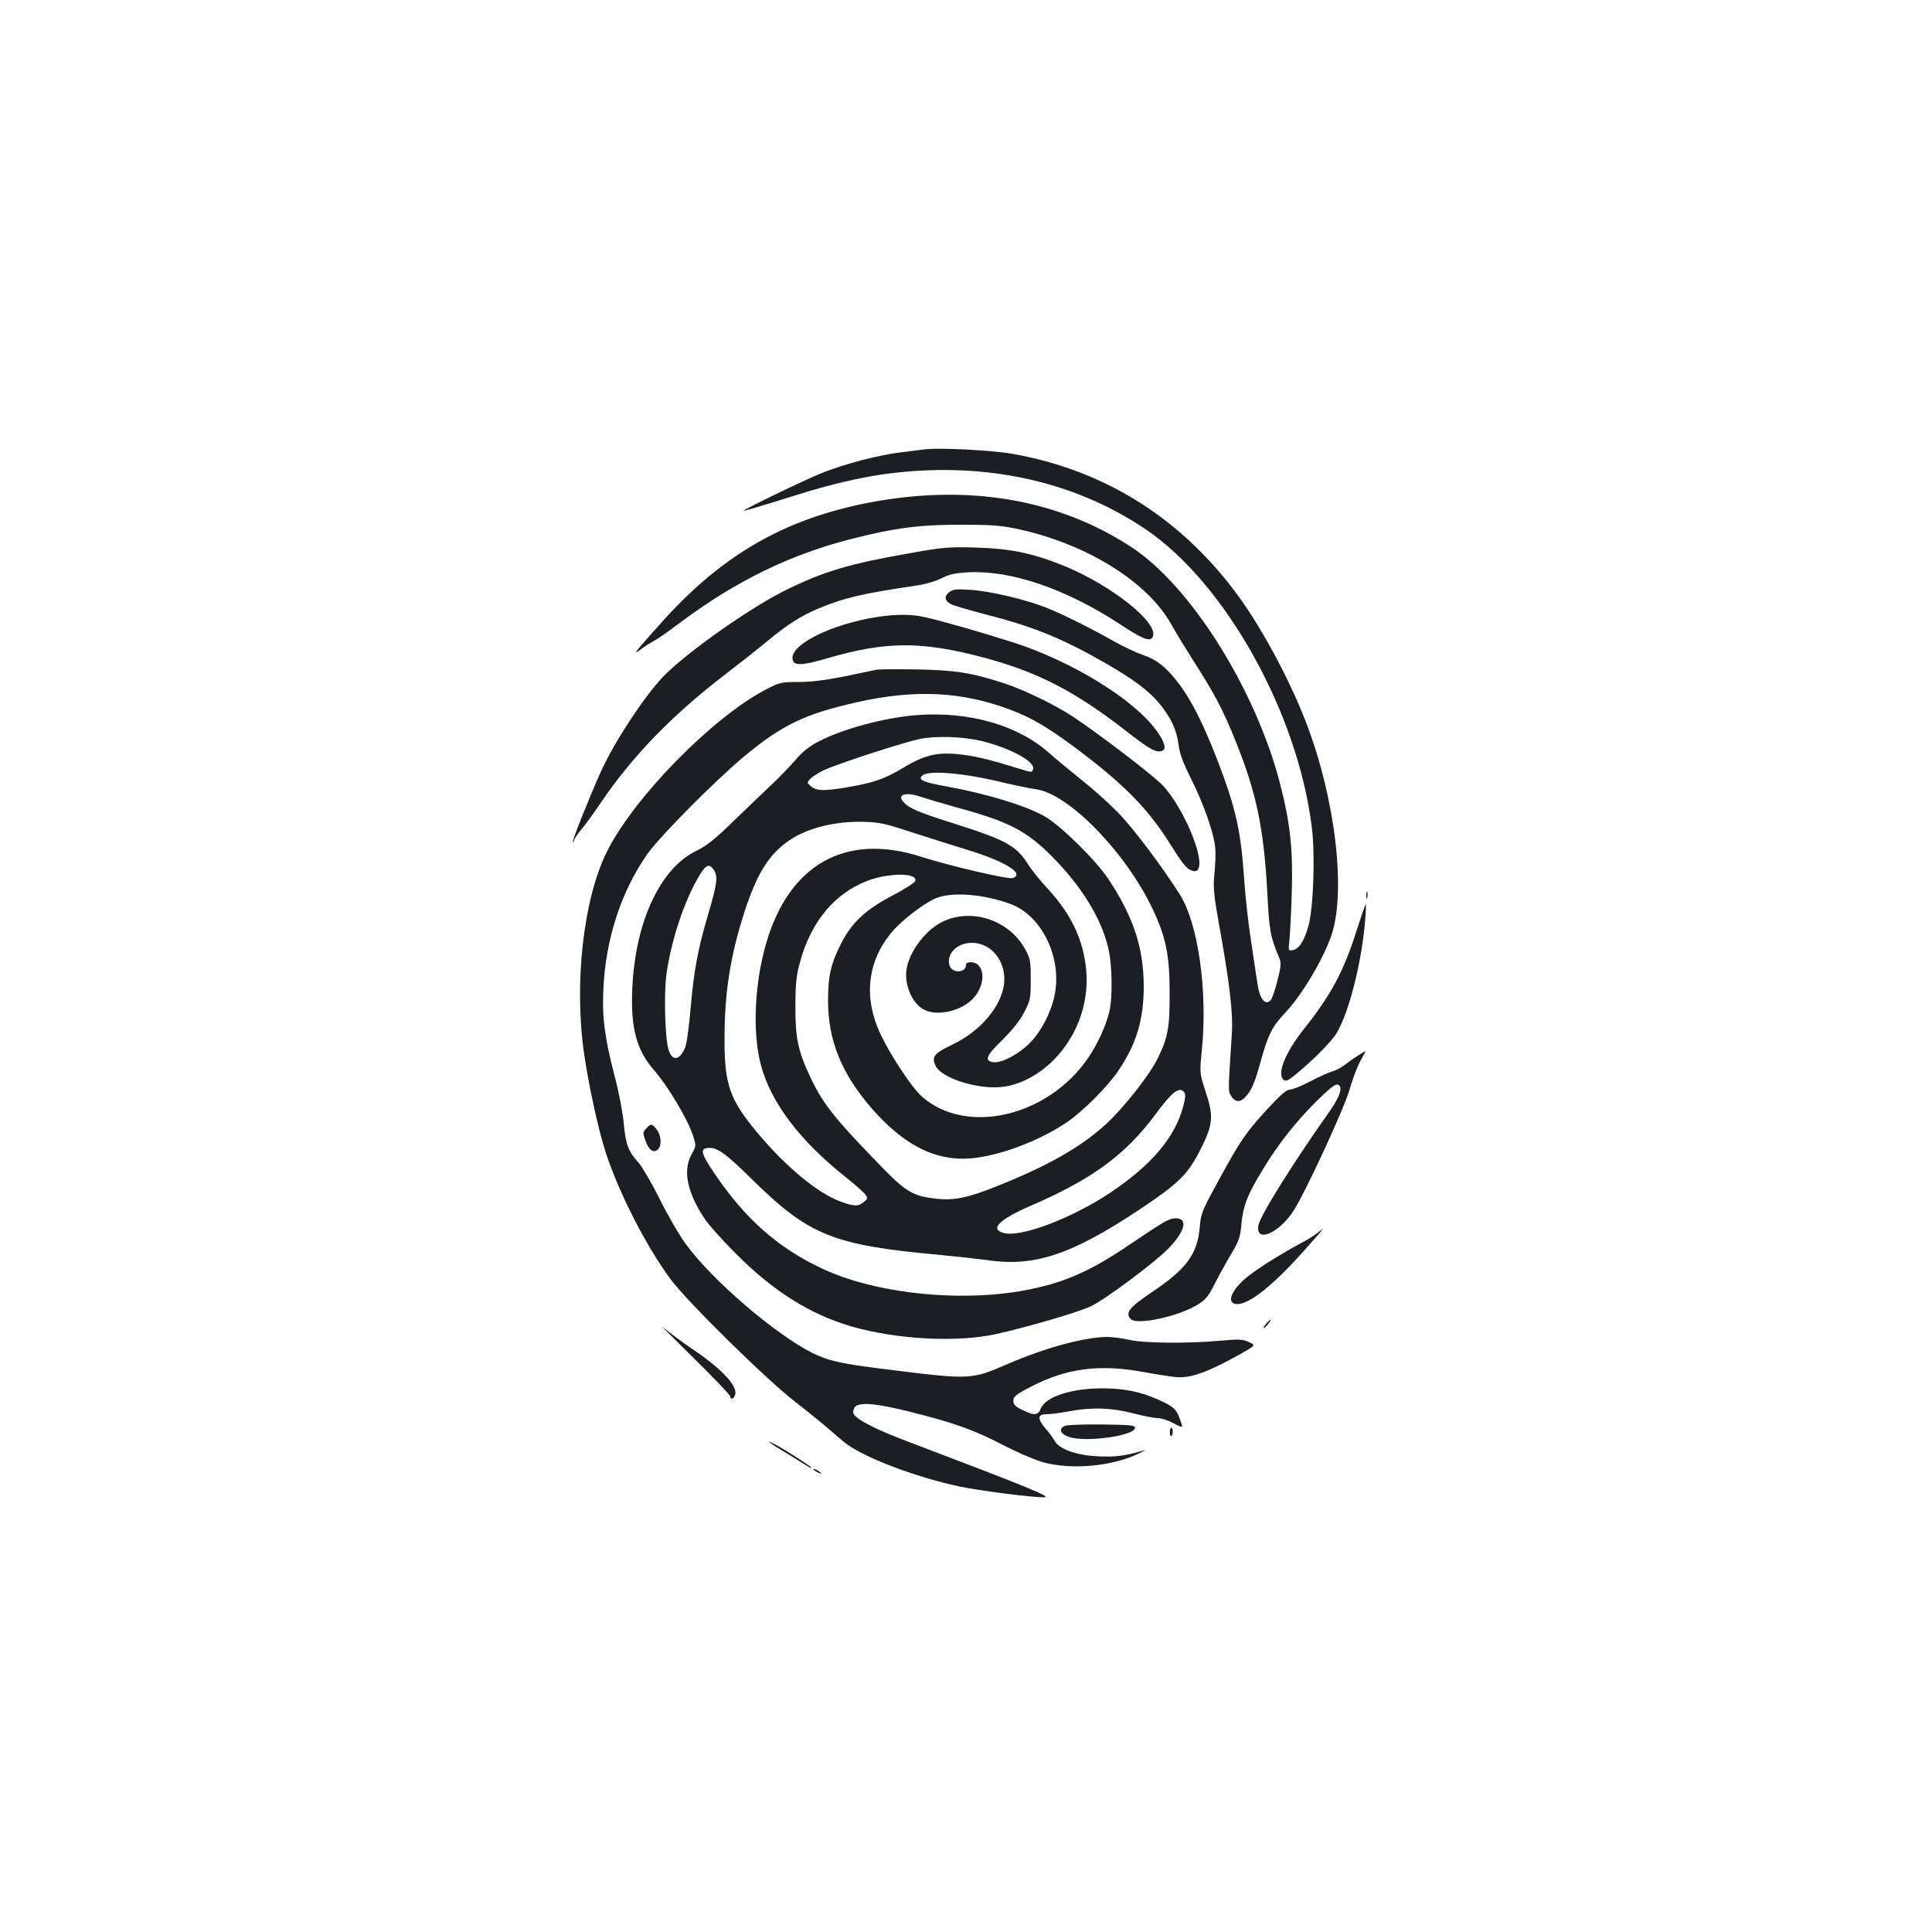 <?xml version="1.0" standalone="no"?>
<!DOCTYPE svg PUBLIC "-//W3C//DTD SVG 20010904//EN"
 "http://www.w3.org/TR/2001/REC-SVG-20010904/DTD/svg10.dtd">
<svg version="1.0" xmlns="http://www.w3.org/2000/svg"
 width="1000pt" height="1000pt" viewBox="0 0 1000 1000"
 preserveAspectRatio="xMidYMid meet">
<g transform="translate(0,1000) scale(0.1,-0.1)"
fill="#1b1f23" stroke="none">
<path d="M4785 7674 c-16 -2 -70 -9 -120 -15 -121 -15 -290 -59 -413 -108 -91
-37 -402 -187 -402 -194 0 -3 68 17 280 83 165 52 311 86 441 105 507 71 982
-29 1361 -286 412 -280 786 -951 858 -1542 18 -143 8 -422 -18 -511 -23 -80
-50 -120 -82 -124 -22 -4 -22 -2 -16 50 3 29 9 139 12 243 7 224 -7 362 -60
567 -126 489 -463 1026 -771 1227 -380 248 -844 327 -1354 230 -433 -83 -753
-265 -1061 -603 -68 -75 -130 -146 -139 -158 -14 -20 -12 -20 20 4 18 14 48
32 64 41 17 8 79 52 139 97 287 214 567 350 881 430 227 58 359 75 575 74 152
0 203 -4 287 -22 359 -77 677 -276 798 -498 21 -38 73 -123 115 -189 107 -167
150 -248 215 -410 109 -270 147 -453 165 -793 10 -191 15 -220 61 -329 11 -27
10 -43 -9 -119 -12 -48 -28 -94 -35 -101 -31 -31 -59 9 -71 102 -3 22 -17 112
-30 200 -14 88 -30 232 -36 320 -17 257 -43 373 -144 634 -69 176 -126 289
-188 374 -67 90 -118 132 -192 157 -33 11 -101 43 -151 71 -124 70 -267 141
-350 174 -106 42 -289 85 -390 92 -79 5 -93 3 -113 -13 -28 -23 -22 -46 16
-64 15 -6 103 -32 195 -56 236 -61 387 -124 612 -254 134 -78 210 -135 264
-199 62 -76 91 -137 101 -214 5 -46 23 -93 64 -176 70 -139 124 -297 127 -371
1 -30 -1 -89 -6 -130 -6 -62 -2 -104 23 -245 56 -307 75 -471 68 -575 -20
-311 -20 -298 -2 -325 20 -31 46 -32 73 -2 31 34 48 73 77 179 39 142 60 184
130 258 86 92 194 273 237 398 77 224 22 702 -128 1095 -76 202 -213 462 -332
632 -294 418 -701 680 -1191 766 -109 19 -383 33 -455 23z"/>
<path d="M4700 7135 c-298 -52 -429 -91 -616 -181 -191 -91 -538 -336 -655
-460 -100 -107 -248 -333 -317 -484 -58 -128 -152 -363 -147 -368 3 -3 5 0 5
6 0 6 19 35 43 64 24 29 66 87 94 129 165 245 375 461 653 673 74 57 169 132
210 166 99 83 175 132 263 169 140 58 225 78 515 121 41 6 97 22 125 37 42 21
70 27 142 31 221 10 502 -86 779 -267 117 -77 157 -94 171 -70 43 68 -212 272
-467 374 -158 63 -272 86 -448 91 -142 4 -171 1 -350 -31z"/>
<path d="M4590 6813 c-246 -26 -497 -141 -488 -222 4 -39 45 -38 188 4 294 85
476 86 785 6 291 -76 487 -177 754 -385 123 -96 156 -114 187 -102 23 9 11 49
-32 107 -117 160 -436 356 -737 453 -159 51 -371 112 -462 132 -57 13 -119 15
-195 7z"/>
<path d="M4540 6534 c-14 -3 -90 -18 -169 -35 -100 -20 -174 -29 -239 -29 -90
0 -97 -2 -170 -40 -275 -144 -679 -556 -819 -835 -124 -245 -174 -693 -118
-1060 24 -164 75 -393 110 -500 69 -210 207 -481 335 -655 83 -114 502 -526
650 -639 63 -49 142 -113 176 -143 33 -29 73 -63 90 -75 104 -74 363 -171 580
-217 105 -22 369 -56 436 -56 47 0 -64 46 -712 292 -157 59 -255 110 -271 139
-5 10 -3 23 5 35 21 28 108 21 277 -21 233 -58 335 -94 488 -173 84 -43 175
-82 219 -93 146 -37 348 -18 483 46 30 14 45 23 34 19 -104 -30 -147 -36 -240
-32 -113 5 -203 37 -226 80 -7 12 -27 41 -46 62 -45 54 -44 76 5 76 20 0 72 7
115 15 117 22 219 19 331 -10 53 -14 111 -25 129 -25 18 0 54 -12 80 -26 49
-25 49 -25 42 -2 -23 73 -36 86 -117 122 -96 43 -175 59 -288 60 -163 1 -300
-44 -323 -105 -14 -36 -36 -37 -97 -6 -35 17 -45 27 -45 47 0 21 13 32 90 72
182 95 353 118 575 78 69 -13 149 -25 178 -28 77 -6 165 26 335 121 77 44 77
44 40 61 -33 15 -52 15 -153 6 -169 -15 -393 -12 -465 5 -33 8 -83 14 -111 15
-118 0 -323 -55 -523 -142 -182 -79 -189 -80 -612 -27 -246 30 -311 45 -394
86 -194 98 -518 376 -654 562 -34 46 -95 151 -136 234 -41 82 -90 166 -109
188 -54 59 -67 94 -77 200 -5 57 -25 164 -48 251 -51 195 -65 303 -58 448 12
261 92 506 228 700 63 90 352 381 502 506 197 163 312 218 581 279 302 68 544
56 794 -38 119 -44 217 -104 394 -240 210 -162 325 -282 429 -447 63 -101 91
-137 112 -144 22 -8 30 -7 38 4 36 53 -71 311 -179 431 -44 49 -334 271 -472
362 -94 61 -250 137 -355 171 -166 54 -248 67 -445 71 -102 2 -196 1 -210 -1z"/>
<path d="M4750 6299 c-166 -12 -387 -71 -513 -137 -48 -25 -84 -53 -120 -96
-29 -33 -83 -90 -122 -126 -38 -36 -126 -120 -195 -187 -99 -96 -140 -130
-196 -157 -186 -90 -315 -365 -331 -707 -10 -212 21 -325 117 -434 67 -76 172
-253 197 -333 17 -53 17 -53 -8 -98 -45 -83 -23 -193 66 -329 21 -33 96 -116
165 -185 192 -193 383 -313 595 -375 233 -68 549 -85 751 -40 173 39 422 112
491 144 72 34 326 223 399 297 90 92 106 161 35 158 -32 -2 -56 -16 -234 -136
-199 -135 -331 -194 -519 -232 -340 -70 -794 -24 -1073 108 -229 108 -396 255
-556 491 -69 102 -77 129 -37 133 47 6 91 -25 224 -156 301 -297 422 -346 974
-397 96 -9 204 -21 240 -26 249 -39 440 23 796 259 208 139 253 183 321 319
62 124 65 167 23 293 -31 95 -31 95 -19 217 30 306 -19 649 -113 801 -90 143
-242 346 -323 428 -49 50 -134 126 -188 168 -53 43 -128 104 -165 137 -162
145 -412 217 -682 198z m325 -133 c154 -37 287 -109 272 -149 -6 -15 -10 -15
-54 -1 -163 50 -228 67 -306 77 -129 17 -195 3 -310 -66 -99 -59 -152 -78
-292 -102 -119 -20 -158 -19 -186 4 -23 19 -23 20 -6 39 10 11 42 31 70 45 75
35 420 147 502 163 81 16 219 11 310 -10z m85 -209 c85 -20 176 -39 201 -42
168 -21 466 -326 605 -620 68 -143 88 -239 88 -430 1 -181 -8 -233 -61 -342
-42 -86 -177 -258 -270 -343 -134 -121 -299 -215 -574 -324 -140 -56 -212 -70
-299 -61 -126 14 -159 33 -300 179 -236 243 -294 317 -360 460 -60 128 -74
199 -73 361 0 110 5 157 22 219 57 214 179 361 351 427 111 42 256 42 248 1
-2 -10 -50 -41 -118 -77 -136 -71 -207 -136 -262 -240 -57 -110 -72 -173 -72
-305 0 -205 70 -377 225 -556 168 -192 330 -274 511 -260 149 12 354 89 500
187 81 55 213 186 267 268 93 137 131 264 131 435 0 199 -54 362 -183 556 -66
99 -244 274 -327 323 -97 56 -303 119 -514 157 -122 22 -149 35 -119 58 33 25
206 11 383 -31z m-389 -83 c24 -8 109 -33 187 -55 264 -72 355 -119 488 -253
151 -152 253 -317 290 -471 21 -87 24 -260 5 -335 -19 -75 -61 -166 -109 -236
-209 -306 -634 -403 -862 -198 -52 47 -157 206 -211 318 -89 186 -72 371 50
523 47 60 164 152 231 182 81 37 252 24 393 -29 154 -58 259 -264 229 -452
-14 -93 -69 -204 -132 -267 -57 -57 -145 -104 -187 -99 -50 6 -40 33 45 115
52 52 91 100 113 143 32 62 34 70 34 170 0 98 -2 109 -30 159 -84 151 -280
214 -431 138 -96 -49 -184 -178 -184 -270 0 -79 39 -155 93 -183 68 -36 194
-7 254 58 51 55 64 136 26 173 -18 19 -63 20 -63 1 0 -44 -75 -45 -86 -1 -15
60 41 115 116 115 103 0 180 -98 167 -213 -15 -118 -123 -246 -270 -315 -94
-45 -107 -63 -83 -111 31 -60 204 -117 329 -108 96 6 200 59 282 142 128 130
189 313 164 492 -20 147 -82 270 -198 395 -37 40 -84 98 -103 129 -58 91 -114
122 -373 204 -193 61 -239 81 -268 113 -38 41 13 55 94 26z m-36 -187 c94 -30
211 -67 260 -82 204 -61 314 -128 246 -150 -24 -7 -326 63 -475 111 -389 125
-683 -40 -801 -451 -60 -208 -71 -459 -27 -626 52 -196 201 -393 442 -584 46
-37 91 -76 99 -88 13 -18 12 -22 -8 -39 -29 -23 -48 -23 -116 1 -119 42 -285
179 -435 358 -143 172 -170 248 -170 483 0 246 31 438 106 668 63 192 125 291
229 362 94 65 242 101 390 96 78 -2 113 -10 260 -59z m-1039 -192 c21 -31 15
-73 -31 -229 -53 -179 -73 -288 -90 -480 -8 -97 -21 -192 -29 -209 -28 -67
-68 -71 -86 -9 -18 59 -24 287 -11 385 24 179 95 391 172 517 34 56 51 62 75
25z m2433 -1148 c8 -10 7 -29 -4 -71 -42 -162 -164 -306 -379 -450 -201 -133
-462 -232 -551 -208 -74 20 -24 70 140 141 319 138 489 263 644 471 90 121
124 147 150 117z"/>
<path d="M7072 5365 c0 -16 2 -22 5 -12 2 9 2 23 0 30 -3 6 -5 -1 -5 -18z"/>
<path d="M7020 5178 c-66 -208 -131 -328 -274 -508 -94 -119 -138 -229 -102
-259 10 -8 21 -5 48 16 94 75 197 178 226 225 65 109 130 365 148 586 4 45 5
82 3 82 -2 0 -24 -64 -49 -142z"/>
<path d="M7030 4537 c-20 -12 -51 -34 -70 -49 -19 -14 -48 -30 -65 -34 -16 -4
-67 -27 -113 -51 -45 -24 -93 -43 -106 -43 -17 0 -49 -28 -113 -97 -115 -125
-140 -162 -253 -368 -88 -161 -94 -174 -100 -246 -12 -140 -68 -216 -246 -336
-118 -79 -140 -107 -113 -139 30 -36 251 12 351 75 38 24 54 44 84 103 20 40
58 109 84 153 42 70 49 89 55 154 8 96 31 156 109 284 80 133 171 249 284 361
66 65 95 87 107 82 28 -10 11 -62 -45 -141 -188 -266 -359 -539 -367 -589 -14
-88 99 -44 177 69 57 82 268 537 295 635 15 52 40 119 56 148 16 28 28 52 27
52 -2 0 -19 -11 -38 -23z"/>
<path d="M3345 4159 c-18 -18 -18 -23 -5 -61 18 -50 41 -68 64 -49 22 19 20
73 -5 105 -25 31 -30 32 -54 5z"/>
<path d="M6820 3619 c-14 -12 -50 -34 -80 -50 -104 -56 -222 -129 -279 -174
-90 -71 -118 -145 -56 -145 62 0 185 98 339 270 59 66 106 120 104 120 -2 -1
-14 -10 -28 -21z"/>
<path d="M3583 2978 c108 -106 197 -199 197 -206 0 -19 18 -14 25 8 15 46 -70
136 -225 240 -52 35 -117 84 -145 108 -27 24 39 -43 148 -150z"/>
<path d="M6555 3150 c-10 -11 -16 -22 -14 -24 2 -2 12 7 22 20 22 29 17 32 -8
4z"/>
<path d="M5512 2620 c-35 -15 -24 -43 23 -58 86 -29 340 7 340 48 0 13 -26 15
-170 17 -93 1 -180 -2 -193 -7z"/>
<path d="M6055 2586 c0 -13 3 -22 8 -19 4 2 7 13 7 24 0 10 -3 19 -7 19 -5 0
-8 -11 -8 -24z"/>
<path d="M3980 2537 c0 -2 39 -28 88 -57 48 -29 97 -60 110 -68 12 -8 22 -12
22 -9 0 5 -101 71 -172 112 -27 15 -48 25 -48 22z"/>
<path d="M4210 2396 c0 -3 9 -10 20 -16 11 -6 20 -8 20 -6 0 3 -9 10 -20 16
-11 6 -20 8 -20 6z"/>
</g>
</svg>
